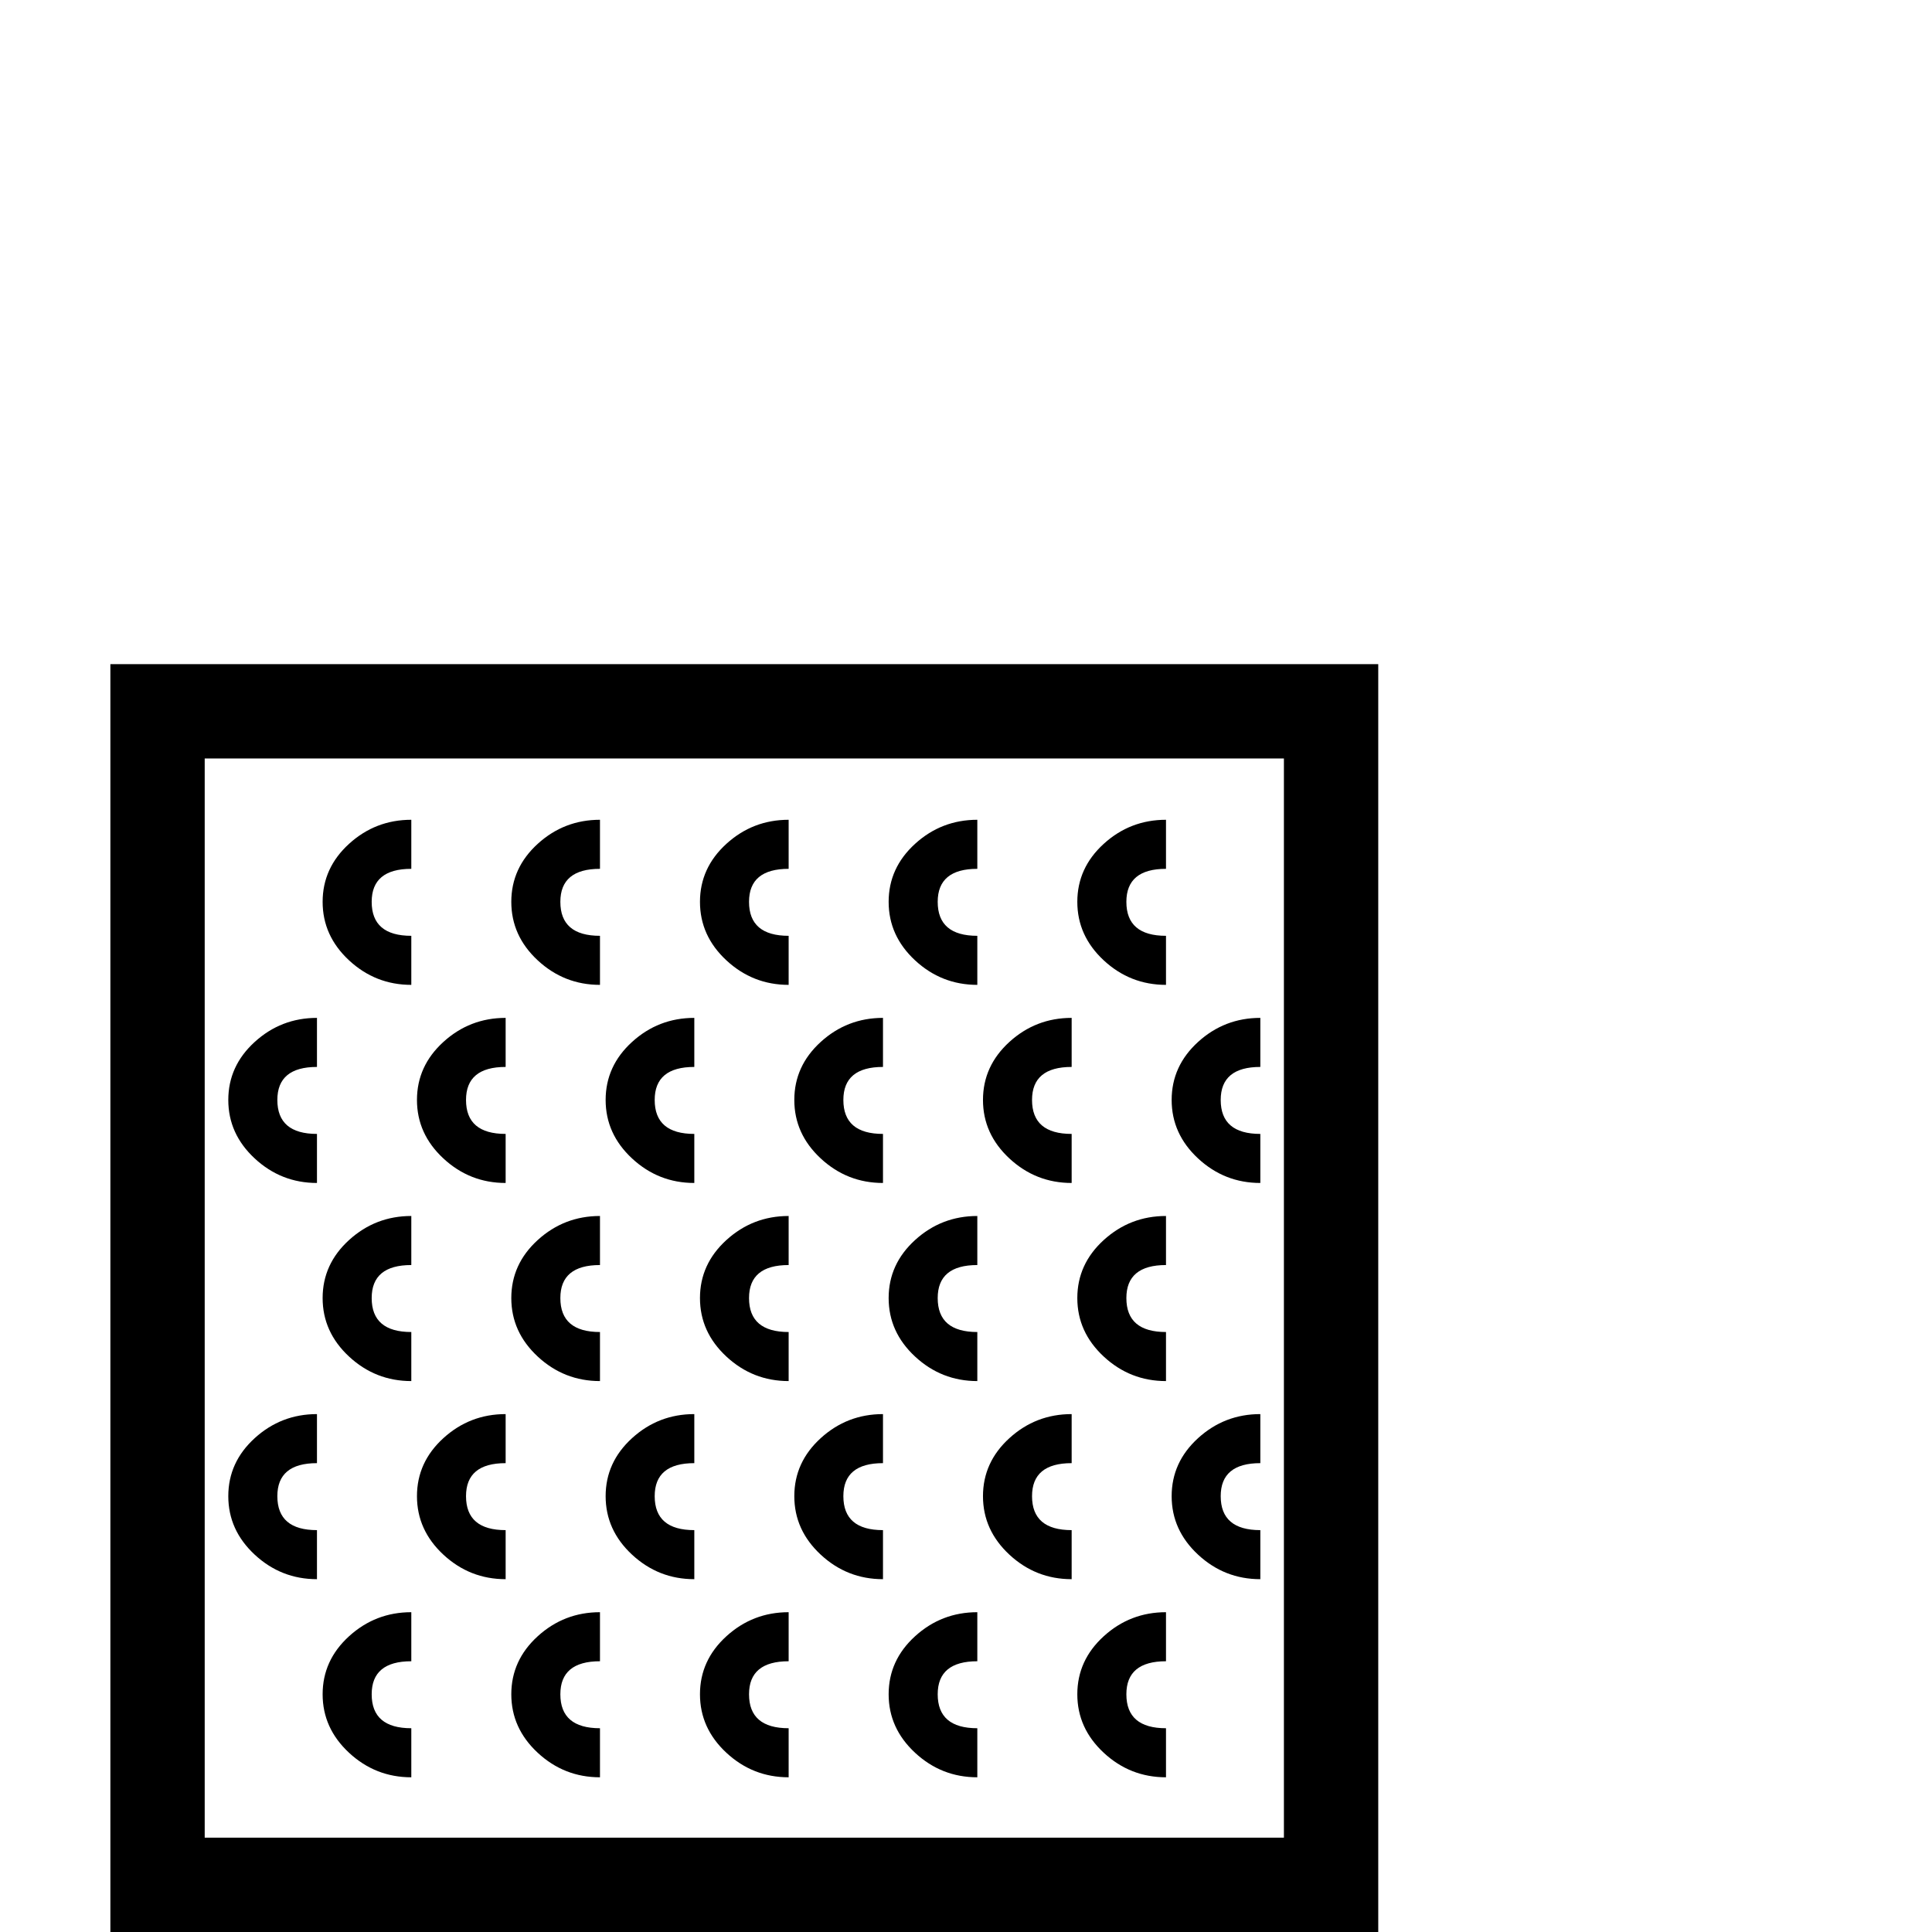 <?xml version="1.0" standalone="no"?>
<!DOCTYPE svg PUBLIC "-//W3C//DTD SVG 1.1//EN" "http://www.w3.org/Graphics/SVG/1.1/DTD/svg11.dtd" >
<svg viewBox="0 -442 2048 2048">
  <g transform="matrix(1 0 0 -1 0 1606)">
   <path fill="currentColor"
d="M1461 0h-1344v1344h1344v-1344zM1361 100v1144h-1144v-1144h1144zM1236 1004q-38 0 -66 26t-28 62t28 61.5t66 25.5v-52q-42 0 -42 -35q0 -36 42 -36v-52zM1336 794q-38 0 -66 26t-28 62t28 61.5t66 25.5v-52q-42 0 -42 -35q0 -36 42 -36v-52zM1036 1004q-38 0 -66 26
t-28 62t28 61.5t66 25.5v-52q-42 0 -42 -35q0 -36 42 -36v-52zM1136 794q-38 0 -66 26t-28 62t28 61.5t66 25.5v-52q-42 0 -42 -35q0 -36 42 -36v-52zM836 1004q-38 0 -66 26t-28 62t28 61.5t66 25.5v-52q-42 0 -42 -35q0 -36 42 -36v-52zM1236 584q-38 0 -66 26t-28 62
t28 61.5t66 25.5v-52q-42 0 -42 -35q0 -36 42 -36v-52zM936 794q-38 0 -66 26t-28 62t28 61.5t66 25.5v-52q-42 0 -42 -35q0 -36 42 -36v-52zM1336 374q-38 0 -66 26t-28 62t28 61.5t66 25.5v-52q-42 0 -42 -35q0 -36 42 -36v-52zM636 1004q-38 0 -66 26t-28 62t28 61.5
t66 25.5v-52q-42 0 -42 -35q0 -36 42 -36v-52zM1036 584q-38 0 -66 26t-28 62t28 61.5t66 25.5v-52q-42 0 -42 -35q0 -36 42 -36v-52zM736 794q-38 0 -66 26t-28 62t28 61.5t66 25.5v-52q-42 0 -42 -35q0 -36 42 -36v-52zM1136 374q-38 0 -66 26t-28 62t28 61.5t66 25.5v-52
q-42 0 -42 -35q0 -36 42 -36v-52zM436 1004q-38 0 -66 26t-28 62t28 61.5t66 25.5v-52q-42 0 -42 -35q0 -36 42 -36v-52zM836 584q-38 0 -66 26t-28 62t28 61.5t66 25.5v-52q-42 0 -42 -35q0 -36 42 -36v-52zM1236 164q-38 0 -66 26t-28 62t28 61.5t66 25.5v-52
q-42 0 -42 -35q0 -36 42 -36v-52zM536 794q-38 0 -66 26t-28 62t28 61.5t66 25.5v-52q-42 0 -42 -35q0 -36 42 -36v-52zM936 374q-38 0 -66 26t-28 62t28 61.5t66 25.5v-52q-42 0 -42 -35q0 -36 42 -36v-52zM636 584q-38 0 -66 26t-28 62t28 61.5t66 25.5v-52q-42 0 -42 -35
q0 -36 42 -36v-52zM1036 164q-38 0 -66 26t-28 62t28 61.5t66 25.5v-52q-42 0 -42 -35q0 -36 42 -36v-52zM336 794q-38 0 -66 26t-28 62t28 61.5t66 25.5v-52q-42 0 -42 -35q0 -36 42 -36v-52zM736 374q-38 0 -66 26t-28 62t28 61.5t66 25.5v-52q-42 0 -42 -35q0 -36 42 -36
v-52zM436 584q-38 0 -66 26t-28 62t28 61.5t66 25.5v-52q-42 0 -42 -35q0 -36 42 -36v-52zM836 164q-38 0 -66 26t-28 62t28 61.5t66 25.5v-52q-42 0 -42 -35q0 -36 42 -36v-52zM536 374q-38 0 -66 26t-28 62t28 61.5t66 25.5v-52q-42 0 -42 -35q0 -36 42 -36v-52zM636 164
q-38 0 -66 26t-28 62t28 61.5t66 25.5v-52q-42 0 -42 -35q0 -36 42 -36v-52zM336 374q-38 0 -66 26t-28 62t28 61.5t66 25.5v-52q-42 0 -42 -35q0 -36 42 -36v-52zM436 164q-38 0 -66 26t-28 62t28 61.5t66 25.5v-52q-42 0 -42 -35q0 -36 42 -36v-52z" />
  </g>

</svg>
